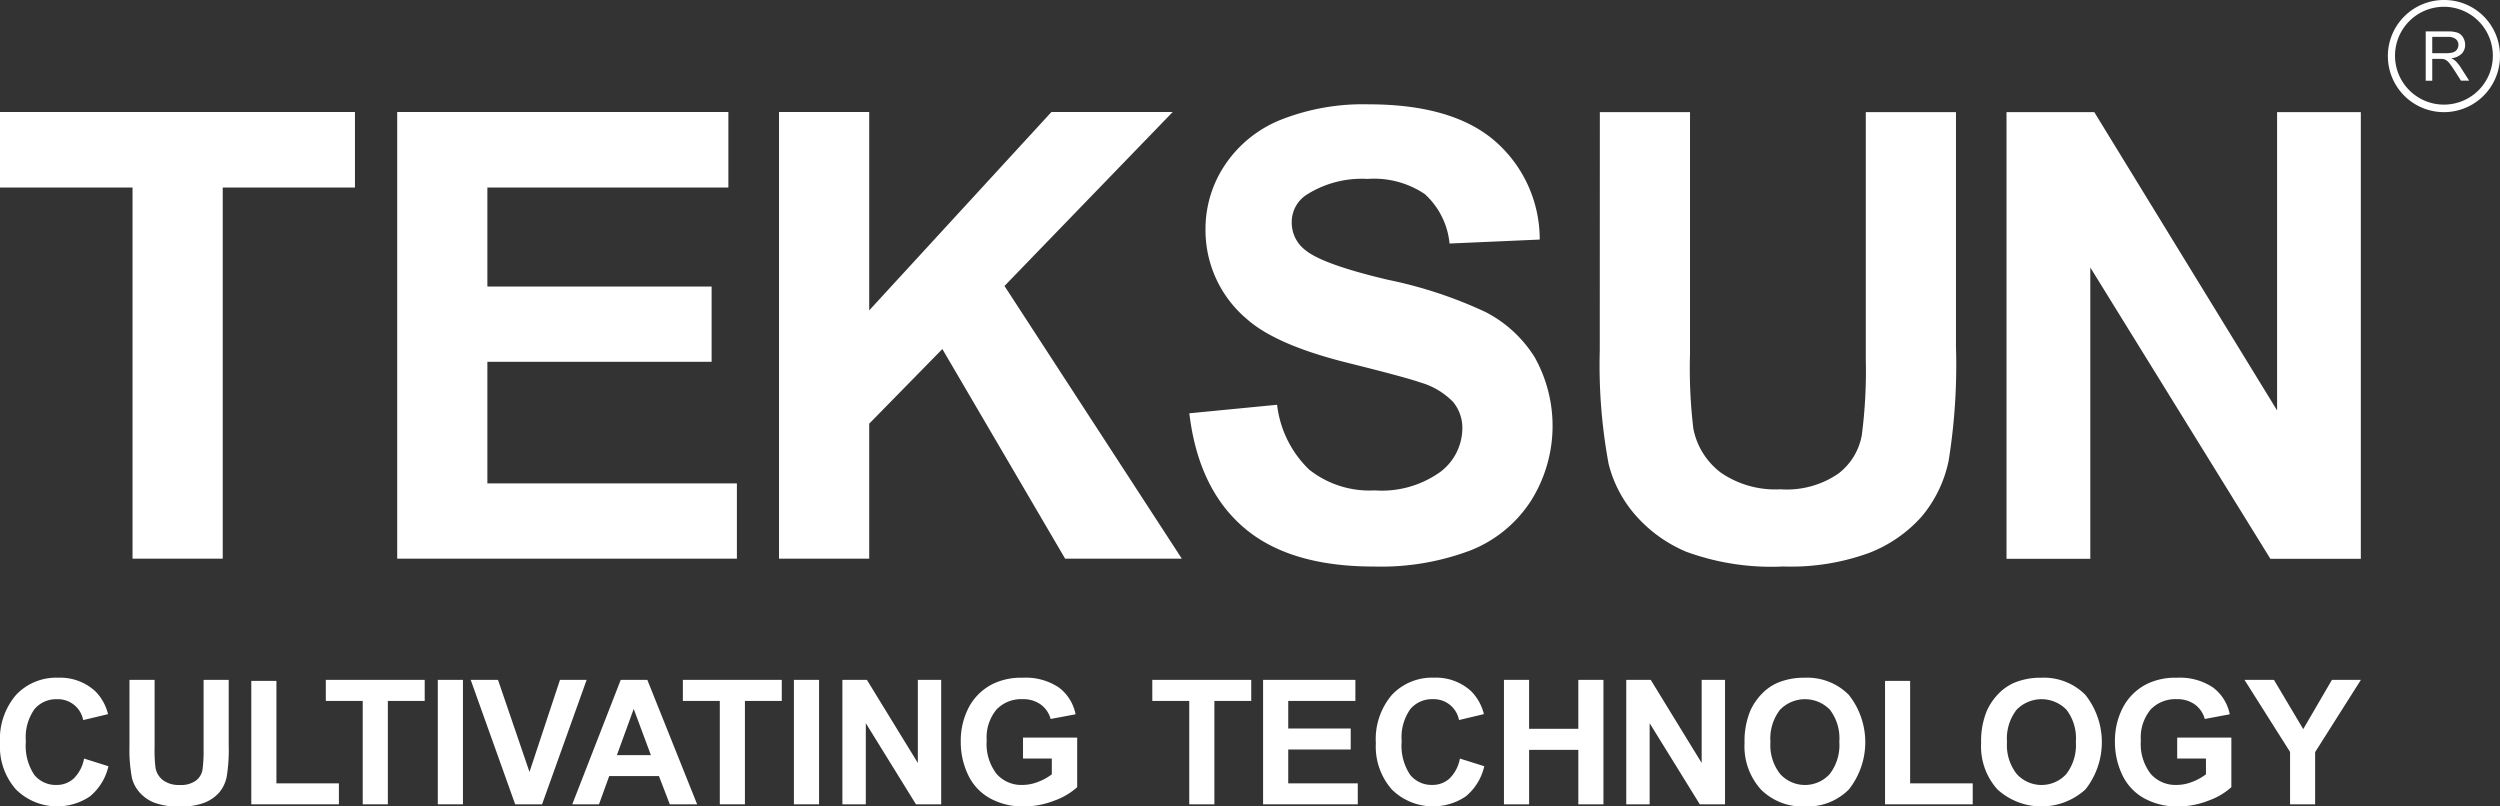 <svg xmlns="http://www.w3.org/2000/svg" width="195.686" height="63.125" viewBox="0 0 195.686 63.125">
  <rect x="0" y="0" width="195.686" height="63.125" fill="#333333" stroke="none"/>
  <g id="Group_9038" data-name="Group 9038" transform="translate(-1221 -1105)">
    <g id="Group_1411" data-name="Group 1411" transform="translate(1221 1113.169)">
      <path id="Path_8656" data-name="Path 8656" d="M85.374,109.134V80.086H75V74.172h27.784v5.914H92.434v29.048Z" transform="translate(-75 -73.575)" fill="#fff"/>
      <path id="Path_8657" data-name="Path 8657" d="M92.036,109.134V74.172h25.922v5.914H99.094v7.749h17.552v5.892H99.094v9.516h19.531v5.89Z" transform="translate(-60.945 -73.575)" fill="#fff"/>
      <path id="Path_8658" data-name="Path 8658" d="M108.425,109.134V74.172h7.06V89.7l14.261-15.525h9.492L126.073,87.789l13.88,21.345h-9.134l-9.61-16.408-5.724,5.842v10.566Z" transform="translate(-47.448 -73.575)" fill="#fff"/>
      <path id="Path_8659" data-name="Path 8659" d="M126.018,98.03l6.868-.667a8.382,8.382,0,0,0,2.517,5.081,7.6,7.6,0,0,0,5.114,1.621,7.866,7.866,0,0,0,5.14-1.442,4.3,4.3,0,0,0,1.73-3.375,3.187,3.187,0,0,0-.728-2.112,5.836,5.836,0,0,0-2.539-1.514q-1.239-.43-5.652-1.527-5.678-1.406-7.966-3.458a9.088,9.088,0,0,1-3.219-7.034,8.993,8.993,0,0,1,1.514-5,9.491,9.491,0,0,1,4.365-3.541,17.481,17.481,0,0,1,6.879-1.216q6.584,0,9.91,2.885a10.186,10.186,0,0,1,3.493,7.7l-7.058.311a6,6,0,0,0-1.944-3.876,7.11,7.11,0,0,0-4.471-1.181,8.053,8.053,0,0,0-4.818,1.266,2.543,2.543,0,0,0-1.12,2.168,2.686,2.686,0,0,0,1.048,2.124q1.336,1.123,6.487,2.338a34.247,34.247,0,0,1,7.62,2.515,9.828,9.828,0,0,1,3.865,3.554,11.011,11.011,0,0,1-.275,11.2,10.005,10.005,0,0,1-4.722,3.9,19.807,19.807,0,0,1-7.607,1.275q-6.631,0-10.183-3.064T126.018,98.03Z" transform="translate(-32.923 -73.849)" fill="#fff"/>
      <path id="Path_8660" data-name="Path 8660" d="M143.624,74.178h7.058V93.113a39.422,39.422,0,0,0,.262,5.844A5.671,5.671,0,0,0,153.1,102.4a7.517,7.517,0,0,0,4.663,1.3,7.117,7.117,0,0,0,4.532-1.229,4.855,4.855,0,0,0,1.835-3.016,39.264,39.264,0,0,0,.311-5.938V74.178H171.5V92.541a47.289,47.289,0,0,1-.571,8.9,9.845,9.845,0,0,1-2.111,4.388,10.635,10.635,0,0,1-4.114,2.85,17.886,17.886,0,0,1-6.726,1.063,19.367,19.367,0,0,1-7.6-1.157,10.879,10.879,0,0,1-4.09-3.005,9.637,9.637,0,0,1-1.979-3.876,42.4,42.4,0,0,1-.691-8.871Z" transform="translate(-18.397 -73.57)" fill="#fff"/>
      <path id="Path_8661" data-name="Path 8661" d="M161.067,109.14V74.178h6.87l14.309,23.348V74.178H188.8V109.14H181.72l-14.094-22.8v22.8Z" transform="translate(-4.008 -73.57)" fill="#fff"/>
    </g>
    <g id="Group_1412" data-name="Group 1412" transform="translate(1221 1158.05)">
      <path id="Path_8662" data-name="Path 8662" d="M81.579,105.905l1.907.6a4.269,4.269,0,0,1-1.458,2.369,4.592,4.592,0,0,1-5.779-.551A5.07,5.07,0,0,1,75,104.7a5.328,5.328,0,0,1,1.257-3.778,4.307,4.307,0,0,1,3.3-1.345,4.052,4.052,0,0,1,2.9,1.057,3.821,3.821,0,0,1,1,1.795l-1.946.464a2.011,2.011,0,0,0-2.053-1.634,2.212,2.212,0,0,0-1.758.778,3.8,3.8,0,0,0-.675,2.517,4.094,4.094,0,0,0,.663,2.632,2.161,2.161,0,0,0,1.728.785,1.97,1.97,0,0,0,1.349-.5A2.9,2.9,0,0,0,81.579,105.905Z" transform="translate(-75 -99.579)" fill="#fff"/>
      <path id="Path_8663" data-name="Path 8663" d="M80.484,99.669H82.45v5.277a10.738,10.738,0,0,0,.074,1.628,1.578,1.578,0,0,0,.6.961,2.1,2.1,0,0,0,1.3.362,1.973,1.973,0,0,0,1.262-.344,1.344,1.344,0,0,0,.512-.841,10.964,10.964,0,0,0,.087-1.654V99.669h1.966v5.118a13.235,13.235,0,0,1-.159,2.478,2.772,2.772,0,0,1-.588,1.223,2.981,2.981,0,0,1-1.148.793,4.964,4.964,0,0,1-1.874.3,5.407,5.407,0,0,1-2.116-.322,3.035,3.035,0,0,1-1.14-.837,2.688,2.688,0,0,1-.551-1.081,11.888,11.888,0,0,1-.192-2.471Z" transform="translate(-70.349 -99.503)" fill="#fff"/>
      <path id="Path_8664" data-name="Path 8664" d="M85.643,109.374V99.712h1.966v8.021H92.5v1.641Z" transform="translate(-65.973 -99.466)" fill="#fff"/>
      <path id="Path_8665" data-name="Path 8665" d="M91.689,109.411v-8.093H88.8V99.669H96.54v1.649H93.655v8.093Z" transform="translate(-63.297 -99.503)" fill="#fff"/>
      <path id="Path_8666" data-name="Path 8666" d="M93.542,109.411V99.669H95.51v9.742Z" transform="translate(-59.273 -99.503)" fill="#fff"/>
      <path id="Path_8667" data-name="Path 8667" d="M98.645,109.411l-3.482-9.742H97.3l2.465,7.21,2.386-7.21h2.087l-3.489,9.742Z" transform="translate(-58.319 -99.503)" fill="#fff"/>
      <path id="Path_8668" data-name="Path 8668" d="M109.29,109.411h-2.14l-.85-2.212h-3.894l-.8,2.212H99.515l3.794-9.742h2.081Zm-3.621-3.853-1.344-3.615-1.316,3.615Z" transform="translate(-54.721 -99.503)" fill="#fff"/>
      <path id="Path_8669" data-name="Path 8669" d="M107.14,109.411v-8.093h-2.891V99.669h7.742v1.649h-2.885v8.093Z" transform="translate(-50.798 -99.503)" fill="#fff"/>
      <path id="Path_8670" data-name="Path 8670" d="M108.993,109.411V99.669h1.968v9.742Z" transform="translate(-46.85 -99.503)" fill="#fff"/>
      <path id="Path_8671" data-name="Path 8671" d="M111.082,109.411V99.669H113l3.987,6.506V99.669h1.828v9.742h-1.974l-3.927-6.352v6.352Z" transform="translate(-45.144 -99.503)" fill="#fff"/>
      <path id="Path_8672" data-name="Path 8672" d="M121.028,105.905v-1.641h4.24v3.881a5.326,5.326,0,0,1-1.791,1.053,6.526,6.526,0,0,1-2.375.455,5.317,5.317,0,0,1-2.665-.641,4.072,4.072,0,0,1-1.708-1.833,5.9,5.9,0,0,1-.573-2.595,5.616,5.616,0,0,1,.638-2.706,4.3,4.3,0,0,1,1.869-1.813,5.039,5.039,0,0,1,2.332-.486,4.651,4.651,0,0,1,2.835.761,3.438,3.438,0,0,1,1.312,2.1l-1.953.366a2.063,2.063,0,0,0-.774-1.133,2.339,2.339,0,0,0-1.419-.416,2.662,2.662,0,0,0-2.05.817,3.439,3.439,0,0,0-.761,2.427,3.814,3.814,0,0,0,.771,2.6,2.575,2.575,0,0,0,2.02.869,3.372,3.372,0,0,0,1.24-.244,4.212,4.212,0,0,0,1.066-.588v-1.236Z" transform="translate(-40.952 -99.579)" fill="#fff"/>
      <path id="Path_8673" data-name="Path 8673" d="M127.248,109.411v-8.093h-2.892V99.669H132.1v1.649h-2.885v8.093Z" transform="translate(-34.16 -99.503)" fill="#fff"/>
      <path id="Path_8674" data-name="Path 8674" d="M129.1,109.411V99.669h7.224v1.649h-5.256v2.159h4.89v1.643h-4.89v2.65h5.443v1.641Z" transform="translate(-30.232 -99.503)" fill="#fff"/>
      <path id="Path_8675" data-name="Path 8675" d="M140.513,105.905l1.907.6a4.269,4.269,0,0,1-1.458,2.369,4.592,4.592,0,0,1-5.779-.551,5.078,5.078,0,0,1-1.249-3.626,5.329,5.329,0,0,1,1.257-3.778,4.31,4.31,0,0,1,3.3-1.345,4.049,4.049,0,0,1,2.9,1.057,3.838,3.838,0,0,1,1,1.795l-1.948.464a2.011,2.011,0,0,0-2.053-1.634,2.212,2.212,0,0,0-1.758.778,3.809,3.809,0,0,0-.675,2.517,4.082,4.082,0,0,0,.665,2.632,2.156,2.156,0,0,0,1.728.785,1.97,1.97,0,0,0,1.349-.5A2.9,2.9,0,0,0,140.513,105.905Z" transform="translate(-26.24 -99.579)" fill="#fff"/>
      <path id="Path_8676" data-name="Path 8676" d="M139.418,109.411V99.669h1.968V103.5h3.853V99.669h1.966v9.742H145.24v-4.26h-3.853v4.26Z" transform="translate(-21.697 -99.503)" fill="#fff"/>
      <path id="Path_8677" data-name="Path 8677" d="M144.657,109.411V99.669h1.915l3.987,6.506V99.669h1.828v9.742h-1.974l-3.927-6.352v6.352Z" transform="translate(-17.362 -99.503)" fill="#fff"/>
      <path id="Path_8678" data-name="Path 8678" d="M149.732,104.676a6.181,6.181,0,0,1,.445-2.5,4.591,4.591,0,0,1,.906-1.336,3.811,3.811,0,0,1,1.26-.876,5.345,5.345,0,0,1,2.1-.386,4.57,4.57,0,0,1,3.445,1.336,5.966,5.966,0,0,1,.011,7.406,4.538,4.538,0,0,1-3.43,1.333,4.584,4.584,0,0,1-3.454-1.325A5.029,5.029,0,0,1,149.732,104.676Zm2.026-.067a3.645,3.645,0,0,0,.765,2.508,2.623,2.623,0,0,0,3.87.007,3.715,3.715,0,0,0,.756-2.541,3.662,3.662,0,0,0-.736-2.5,2.721,2.721,0,0,0-3.911.009A3.687,3.687,0,0,0,151.758,104.61Z" transform="translate(-13.178 -99.579)" fill="#fff"/>
      <path id="Path_8679" data-name="Path 8679" d="M155.737,109.374V99.712H157.7v8.021H162.6v1.641Z" transform="translate(-8.186 -99.466)" fill="#fff"/>
      <path id="Path_8680" data-name="Path 8680" d="M159.991,104.676a6.214,6.214,0,0,1,.444-2.5,4.634,4.634,0,0,1,.907-1.336,3.81,3.81,0,0,1,1.26-.876,5.345,5.345,0,0,1,2.1-.386,4.57,4.57,0,0,1,3.445,1.336,5.966,5.966,0,0,1,.011,7.406,5.123,5.123,0,0,1-6.884.007A5.029,5.029,0,0,1,159.991,104.676Zm2.026-.067a3.645,3.645,0,0,0,.765,2.508,2.623,2.623,0,0,0,3.87.007,3.724,3.724,0,0,0,.754-2.541,3.662,3.662,0,0,0-.734-2.5,2.721,2.721,0,0,0-3.911.009A3.678,3.678,0,0,0,162.017,104.61Z" transform="translate(-4.92 -99.579)" fill="#fff"/>
      <path id="Path_8681" data-name="Path 8681" d="M170.531,105.905v-1.641h4.24v3.881a5.327,5.327,0,0,1-1.791,1.053,6.519,6.519,0,0,1-2.375.455,5.317,5.317,0,0,1-2.665-.641,4.073,4.073,0,0,1-1.708-1.833,5.929,5.929,0,0,1-.573-2.595,5.616,5.616,0,0,1,.639-2.706,4.3,4.3,0,0,1,1.867-1.813,5.039,5.039,0,0,1,2.332-.486,4.648,4.648,0,0,1,2.835.761,3.438,3.438,0,0,1,1.312,2.1l-1.954.366a2.063,2.063,0,0,0-.774-1.133,2.34,2.34,0,0,0-1.419-.416,2.662,2.662,0,0,0-2.05.817,3.44,3.44,0,0,0-.761,2.427,3.814,3.814,0,0,0,.771,2.6,2.575,2.575,0,0,0,2.02.869,3.372,3.372,0,0,0,1.24-.244,4.214,4.214,0,0,0,1.066-.588v-1.236Z" transform="translate(-0.113 -99.579)" fill="#fff"/>
      <path id="Path_8682" data-name="Path 8682" d="M174.714,109.411v-4.1l-3.569-5.642h2.307l2.292,3.855,2.247-3.855h2.266l-3.582,5.655v4.086Z" transform="translate(4.54 -99.503)" fill="#fff"/>
    </g>
    <g id="Group_1414" data-name="Group 1414" transform="translate(1407.911 1105)">
      <path id="Path_8683" data-name="Path 8683" d="M181.634,69.429a4.389,4.389,0,1,0,4.36,4.417v-.055A4.361,4.361,0,0,0,181.634,69.429Zm0,8.189a3.829,3.829,0,1,1,3.8-3.857l0,.03A3.829,3.829,0,0,1,181.634,77.618Z" transform="translate(-177.219 -69.429)" fill="#fff"/>
      <g id="Group_1413" data-name="Group 1413" transform="translate(2.961 2.46)">
        <path id="Path_8684" data-name="Path 8684" d="M178.821,74.617V70.76h1.71a2.292,2.292,0,0,1,.784.1.854.854,0,0,1,.429.368,1.094,1.094,0,0,1,.161.58.963.963,0,0,1-.266.693,1.341,1.341,0,0,1-.821.359,1.278,1.278,0,0,1,.309.192,2.559,2.559,0,0,1,.423.512l.671,1.05h-.641l-.51-.8c-.15-.231-.273-.408-.37-.532a1.148,1.148,0,0,0-.259-.257.784.784,0,0,0-.233-.1,1.649,1.649,0,0,0-.285-.018h-.591v1.713Zm.51-2.155h1.1a1.662,1.662,0,0,0,.549-.072.584.584,0,0,0,.3-.231.632.632,0,0,0,.1-.347.575.575,0,0,0-.2-.449.928.928,0,0,0-.628-.176h-1.22Z" transform="translate(-178.821 -70.76)" fill="#fff"/>
      </g>
    </g>
  </g>
</svg>

